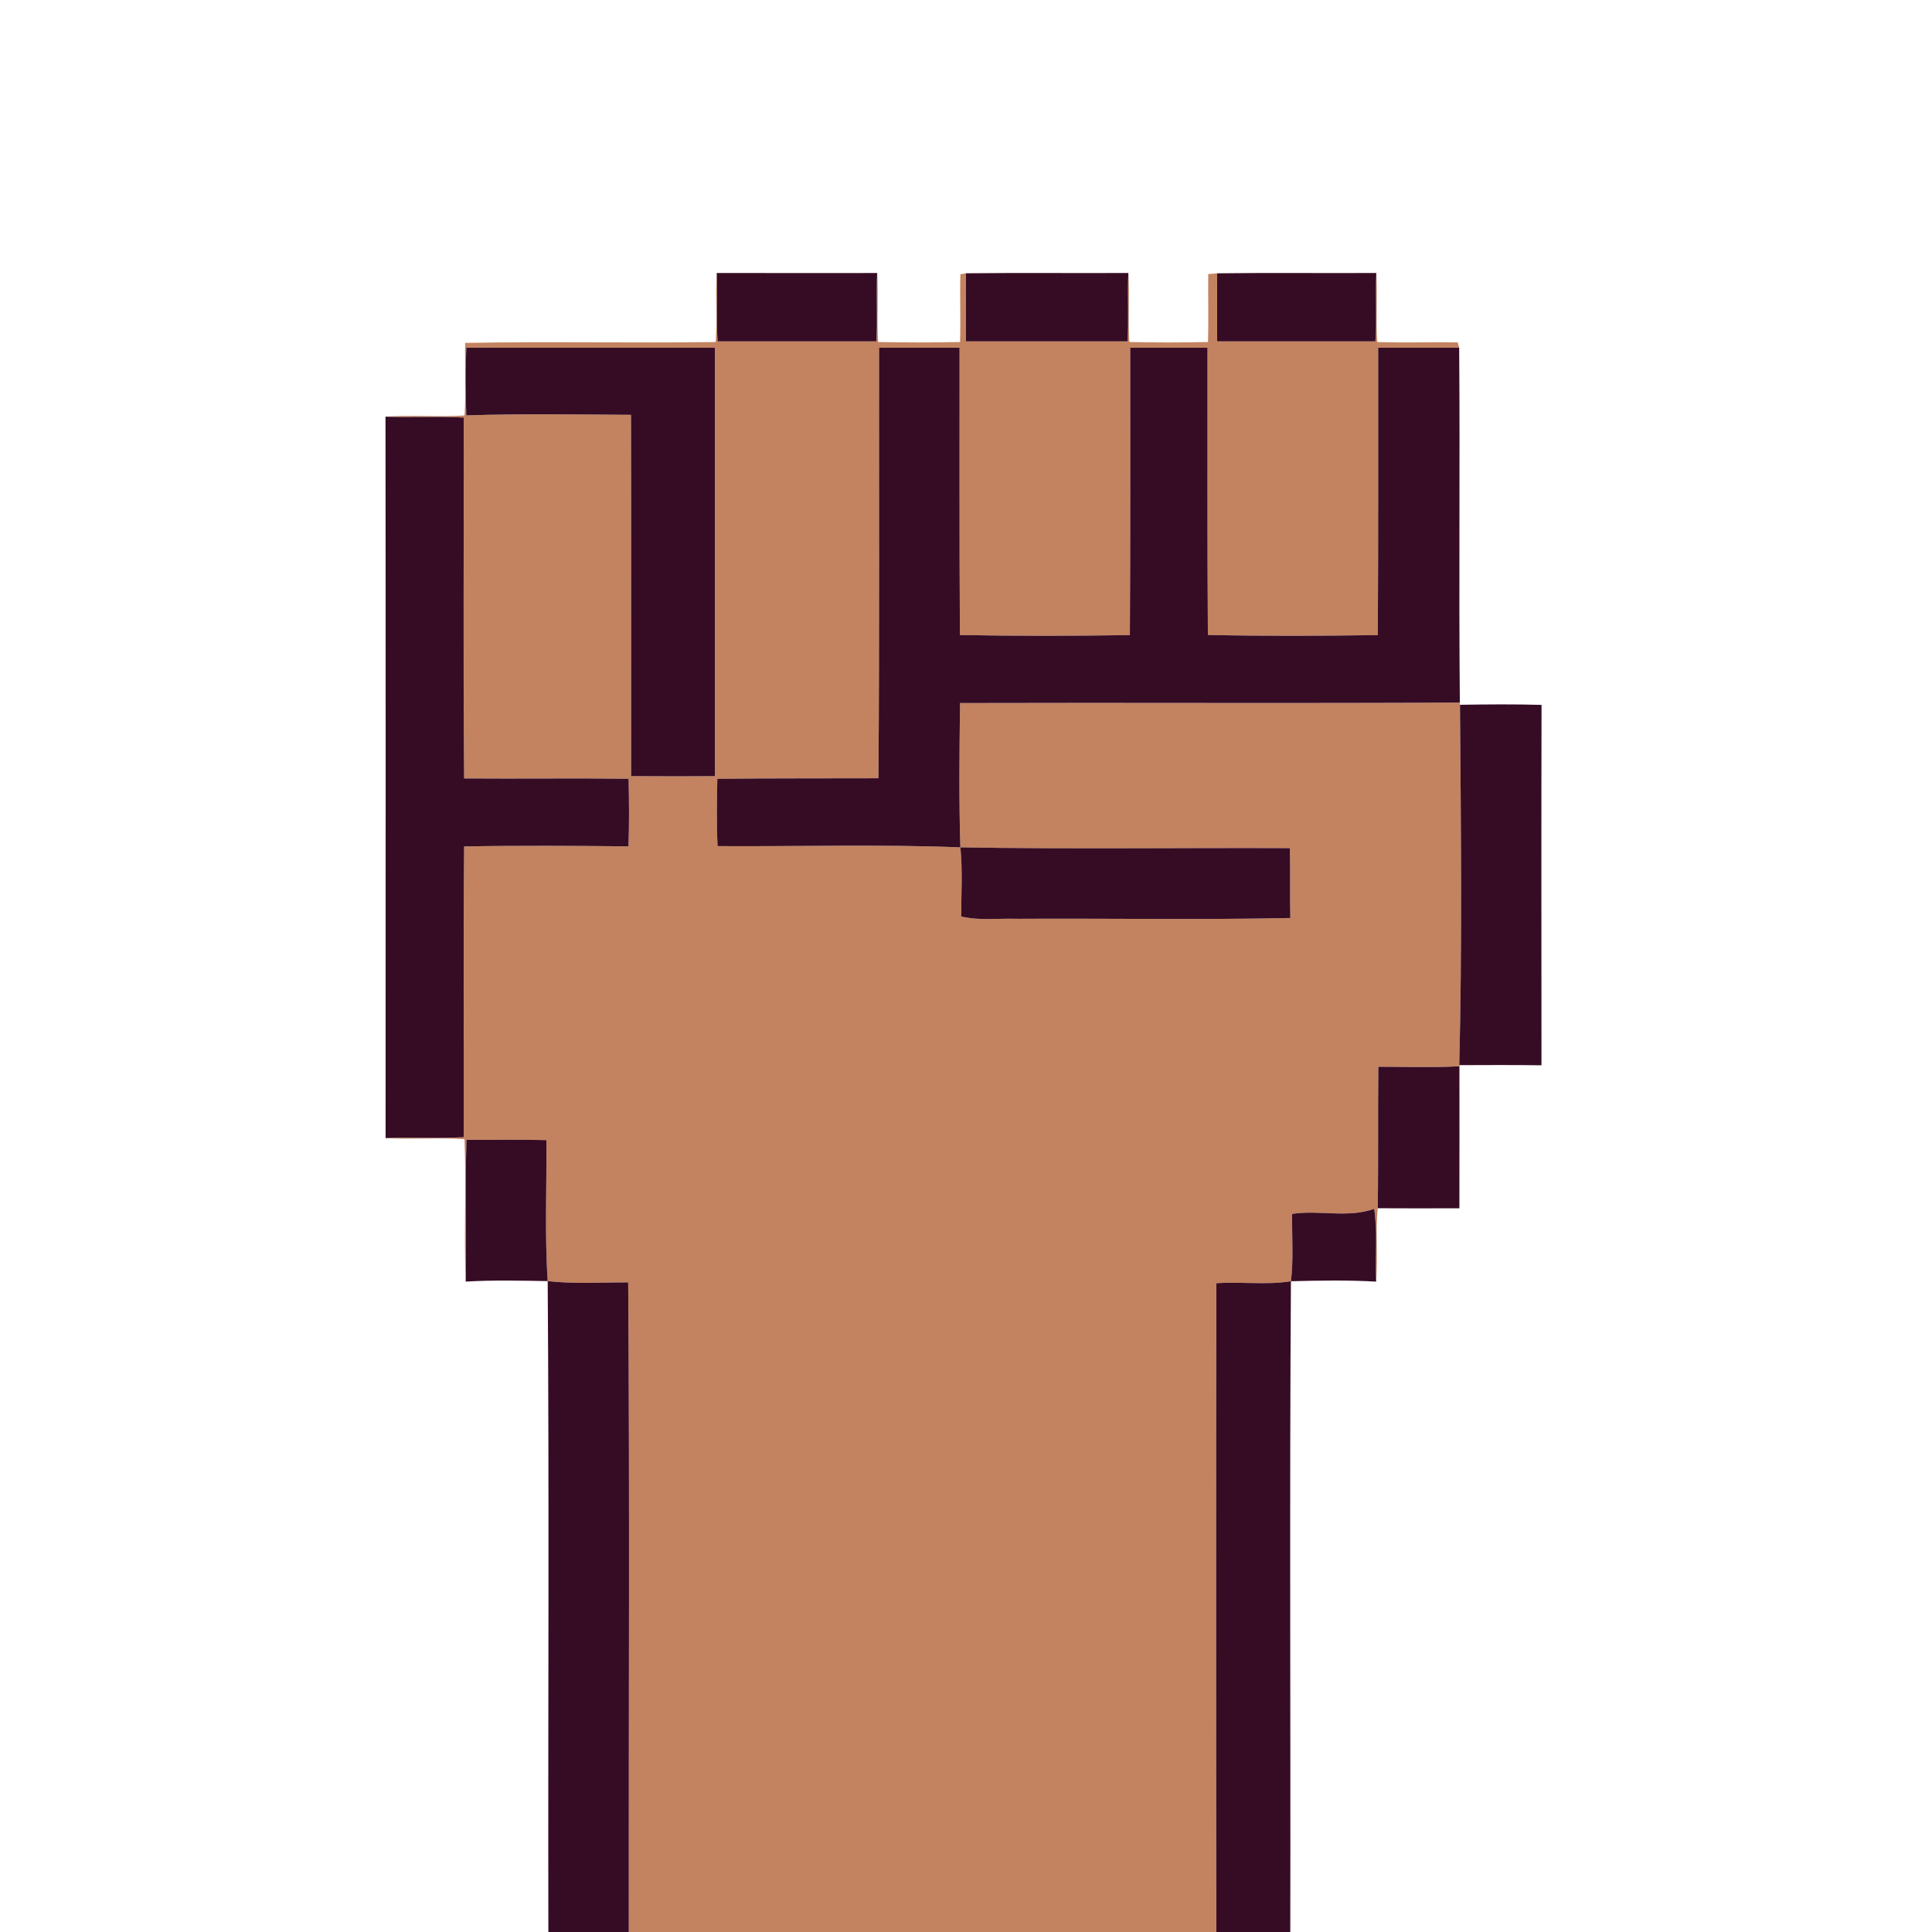 <?xml version="1.0" encoding="UTF-8" ?>
<!DOCTYPE svg PUBLIC "-//W3C//DTD SVG 1.1//EN" "http://www.w3.org/Graphics/SVG/1.1/DTD/svg11.dtd">
<svg width="600pt" height="600pt" viewBox="0 0 600 600" version="1.1" xmlns="http://www.w3.org/2000/svg">
<g id="#ffffffff">
</g>
<g id="#c38360ff">
<path fill="#c38360" opacity="1.00" d=" M 222.27 106.22 C 222.77 99.08 222.12 91.92 222.58 84.78 C 222.93 91.86 222.39 98.94 222.85 106.01 C 239.28 106.02 255.71 106.02 272.14 106.01 C 272.59 98.94 272.06 91.86 272.41 84.79 C 272.88 91.93 272.23 99.08 272.72 106.22 C 281.20 106.38 289.68 106.41 298.15 106.21 C 298.37 99.20 298.07 92.18 298.25 85.17 C 298.68 85.09 299.54 84.94 299.97 84.87 C 300.03 91.92 299.98 98.97 299.99 106.02 C 316.71 106.01 333.43 106.02 350.15 106.01 C 350.61 98.94 350.07 91.86 350.42 84.78 C 350.88 91.92 350.26 99.07 350.73 106.21 C 358.87 106.40 367.01 106.40 375.16 106.21 C 375.36 99.18 375.15 92.15 375.23 85.12 C 375.92 85.06 377.29 84.94 377.98 84.88 C 378.02 91.92 377.99 98.97 378.00 106.01 C 394.38 106.01 410.76 106.02 427.15 106.01 C 427.60 98.94 427.08 91.86 427.42 84.78 C 427.87 91.92 427.24 99.08 427.72 106.22 C 436.05 106.51 444.38 106.18 452.72 106.34 C 452.83 106.75 453.05 107.57 453.16 107.99 C 444.77 108.01 436.38 107.99 428.00 108.00 C 427.97 137.74 428.08 167.49 427.89 197.23 C 410.31 197.49 392.70 197.56 375.12 197.19 C 374.90 167.46 375.04 137.73 375.00 108.00 C 367.00 108.00 359.00 108.00 351.00 108.00 C 350.97 137.74 351.09 167.49 350.89 197.23 C 333.31 197.50 315.70 197.54 298.11 197.21 C 297.91 167.47 298.04 137.74 298.00 108.00 C 289.67 108.00 281.33 108.00 273.00 108.00 C 272.94 152.57 273.14 197.14 272.81 241.70 C 256.13 241.76 239.45 241.68 222.77 241.86 C 222.64 248.83 222.50 255.80 222.85 262.77 C 247.97 262.93 273.16 262.16 298.25 263.15 C 298.99 270.29 298.50 277.47 298.52 284.62 C 304.25 286.00 310.17 285.13 316.00 285.34 C 344.24 285.18 372.50 285.69 400.73 285.09 C 400.55 277.86 400.76 270.62 400.59 263.39 C 366.48 263.25 332.35 263.73 298.25 263.15 C 297.79 248.23 297.95 233.27 298.16 218.34 C 349.90 218.18 401.64 218.48 453.37 218.19 L 453.41 218.88 C 453.70 256.28 454.11 293.79 453.18 331.15 C 444.81 331.58 436.43 331.29 428.06 331.29 C 427.87 345.93 428.11 360.59 427.86 375.23 C 427.15 382.82 427.98 390.45 427.37 398.02 C 426.98 390.49 427.91 382.91 426.75 375.42 C 418.65 378.35 409.71 375.71 401.29 376.98 C 401.16 383.95 401.77 390.96 400.91 397.90 C 393.26 399.14 385.47 397.97 377.76 398.52 C 377.63 465.68 377.65 532.84 377.75 600.00 L 195.28 600.00 C 195.21 532.75 195.58 465.49 195.09 398.26 C 186.76 398.23 178.39 398.79 170.09 397.86 C 169.13 383.31 169.82 368.66 169.68 354.07 C 161.41 353.84 153.14 354.03 144.87 353.99 C 144.40 368.65 144.92 383.34 144.63 398.01 C 144.02 383.29 144.88 368.51 144.24 353.78 C 136.08 353.23 127.90 353.92 119.75 353.45 C 127.83 353.08 135.93 353.66 144.02 353.16 C 144.10 323.06 143.84 292.96 144.14 262.87 C 161.15 262.56 178.16 262.67 195.17 262.84 C 195.44 255.85 195.36 248.85 195.22 241.85 C 178.19 241.64 161.16 241.88 144.14 241.75 C 143.82 204.40 144.09 167.04 144.00 129.69 C 135.91 129.17 127.81 129.78 119.72 129.39 C 127.89 128.80 136.08 129.58 144.26 129.02 C 144.78 121.52 144.32 114.00 144.46 106.49 C 170.38 106.01 196.34 106.58 222.27 106.22 M 144.82 107.99 C 144.50 114.98 144.53 122.00 144.82 129.00 C 161.85 128.44 178.92 128.73 195.96 128.83 C 196.06 166.23 195.98 203.63 196.00 241.04 C 204.66 241.11 213.33 241.11 222.00 241.05 C 222.00 196.70 222.00 152.35 222.00 108.00 C 196.28 108.00 170.55 108.02 144.82 107.99 Z" />
</g>
<g id="#360c24ff">
<path fill="#360c24" opacity="1.00" d=" M 222.58 84.78 C 239.19 84.81 255.80 84.80 272.41 84.79 C 272.06 91.86 272.59 98.94 272.14 106.01 C 255.71 106.02 239.28 106.02 222.85 106.01 C 222.39 98.94 222.93 91.86 222.58 84.78 Z" />
<path fill="#360c24" opacity="1.00" d=" M 299.97 84.87 C 316.78 84.69 333.60 84.86 350.42 84.78 C 350.07 91.86 350.61 98.94 350.15 106.01 C 333.43 106.02 316.71 106.01 299.99 106.02 C 299.98 98.97 300.03 91.92 299.97 84.87 Z" />
<path fill="#360c24" opacity="1.00" d=" M 377.98 84.88 C 394.45 84.67 410.94 84.87 427.42 84.78 C 427.08 91.86 427.60 98.94 427.15 106.01 C 410.76 106.02 394.38 106.01 378.00 106.01 C 377.99 98.97 378.02 91.92 377.98 84.88 Z" />
<path fill="#360c24" opacity="1.00" d=" M 144.82 107.99 C 170.55 108.02 196.28 108.00 222.00 108.00 C 222.00 152.35 222.00 196.70 222.00 241.05 C 213.33 241.11 204.66 241.11 196.00 241.04 C 195.98 203.63 196.06 166.23 195.96 128.83 C 178.92 128.73 161.85 128.44 144.82 129.00 C 144.53 122.00 144.50 114.98 144.82 107.99 Z" />
<path fill="#360c24" opacity="1.00" d=" M 273.00 108.00 C 281.33 108.00 289.67 108.00 298.00 108.00 C 298.04 137.74 297.91 167.47 298.11 197.21 C 315.70 197.54 333.31 197.50 350.89 197.23 C 351.09 167.49 350.97 137.74 351.00 108.00 C 359.00 108.00 367.00 108.00 375.00 108.00 C 375.04 137.73 374.90 167.46 375.12 197.19 C 392.70 197.56 410.31 197.49 427.89 197.23 C 428.08 167.49 427.97 137.74 428.00 108.00 C 436.38 107.99 444.77 108.01 453.16 107.99 C 453.45 144.71 453.02 181.46 453.37 218.19 C 401.64 218.48 349.90 218.18 298.16 218.34 C 297.95 233.27 297.79 248.23 298.25 263.15 C 273.16 262.16 247.97 262.93 222.85 262.77 C 222.50 255.80 222.64 248.83 222.77 241.86 C 239.45 241.68 256.13 241.76 272.81 241.70 C 273.14 197.14 272.94 152.57 273.00 108.00 Z" />
<path fill="#360c24" opacity="1.00" d=" M 119.72 129.39 C 127.81 129.78 135.91 129.17 144.00 129.69 C 144.09 167.04 143.82 204.40 144.14 241.75 C 161.16 241.88 178.19 241.64 195.22 241.85 C 195.36 248.85 195.44 255.85 195.17 262.84 C 178.16 262.67 161.15 262.56 144.14 262.87 C 143.84 292.96 144.10 323.06 144.02 353.16 C 135.93 353.66 127.83 353.08 119.75 353.45 C 119.75 278.76 119.81 204.08 119.72 129.39 Z" />
<path fill="#360c24" opacity="1.00" d=" M 453.41 218.88 C 461.85 218.74 470.30 218.67 478.74 218.91 C 478.65 256.22 478.70 293.53 478.72 330.84 C 470.23 330.72 461.73 330.74 453.24 330.79 C 453.23 345.61 453.27 360.42 453.23 375.24 C 444.77 375.28 436.31 375.27 427.86 375.23 C 428.11 360.59 427.87 345.93 428.06 331.29 C 436.43 331.29 444.81 331.58 453.18 331.15 C 454.11 293.79 453.70 256.28 453.41 218.88 Z" />
<path fill="#360c24" opacity="1.00" d=" M 298.25 263.15 C 332.35 263.73 366.48 263.25 400.59 263.39 C 400.76 270.62 400.55 277.86 400.73 285.09 C 372.50 285.69 344.24 285.18 316.00 285.34 C 310.17 285.13 304.25 286.00 298.52 284.62 C 298.50 277.47 298.99 270.29 298.25 263.15 Z" />
<path fill="#360c24" opacity="1.00" d=" M 144.87 353.99 C 153.14 354.03 161.41 353.84 169.68 354.07 C 169.82 368.66 169.13 383.31 170.09 397.86 C 161.61 397.71 153.10 397.51 144.63 398.01 C 144.92 383.34 144.40 368.65 144.87 353.99 Z" />
<path fill="#360c24" opacity="1.00" d=" M 401.29 376.98 C 409.71 375.71 418.65 378.35 426.75 375.42 C 427.91 382.91 426.98 390.49 427.37 398.02 C 418.57 397.51 409.72 397.67 400.91 397.90 C 401.77 390.96 401.16 383.95 401.29 376.98 Z" />
<path fill="#360c24" opacity="1.00" d=" M 170.09 397.86 C 178.39 398.79 186.76 398.23 195.09 398.26 C 195.58 465.49 195.21 532.75 195.28 600.00 L 170.30 600.00 C 170.17 532.62 170.58 465.23 170.09 397.86 Z" />
<path fill="#360c24" opacity="1.00" d=" M 377.76 398.52 C 385.47 397.97 393.26 399.14 400.91 397.90 C 400.45 465.26 400.84 532.63 400.71 600.00 L 377.75 600.00 C 377.65 532.84 377.63 465.68 377.76 398.52 Z" />
</g>
</svg>
